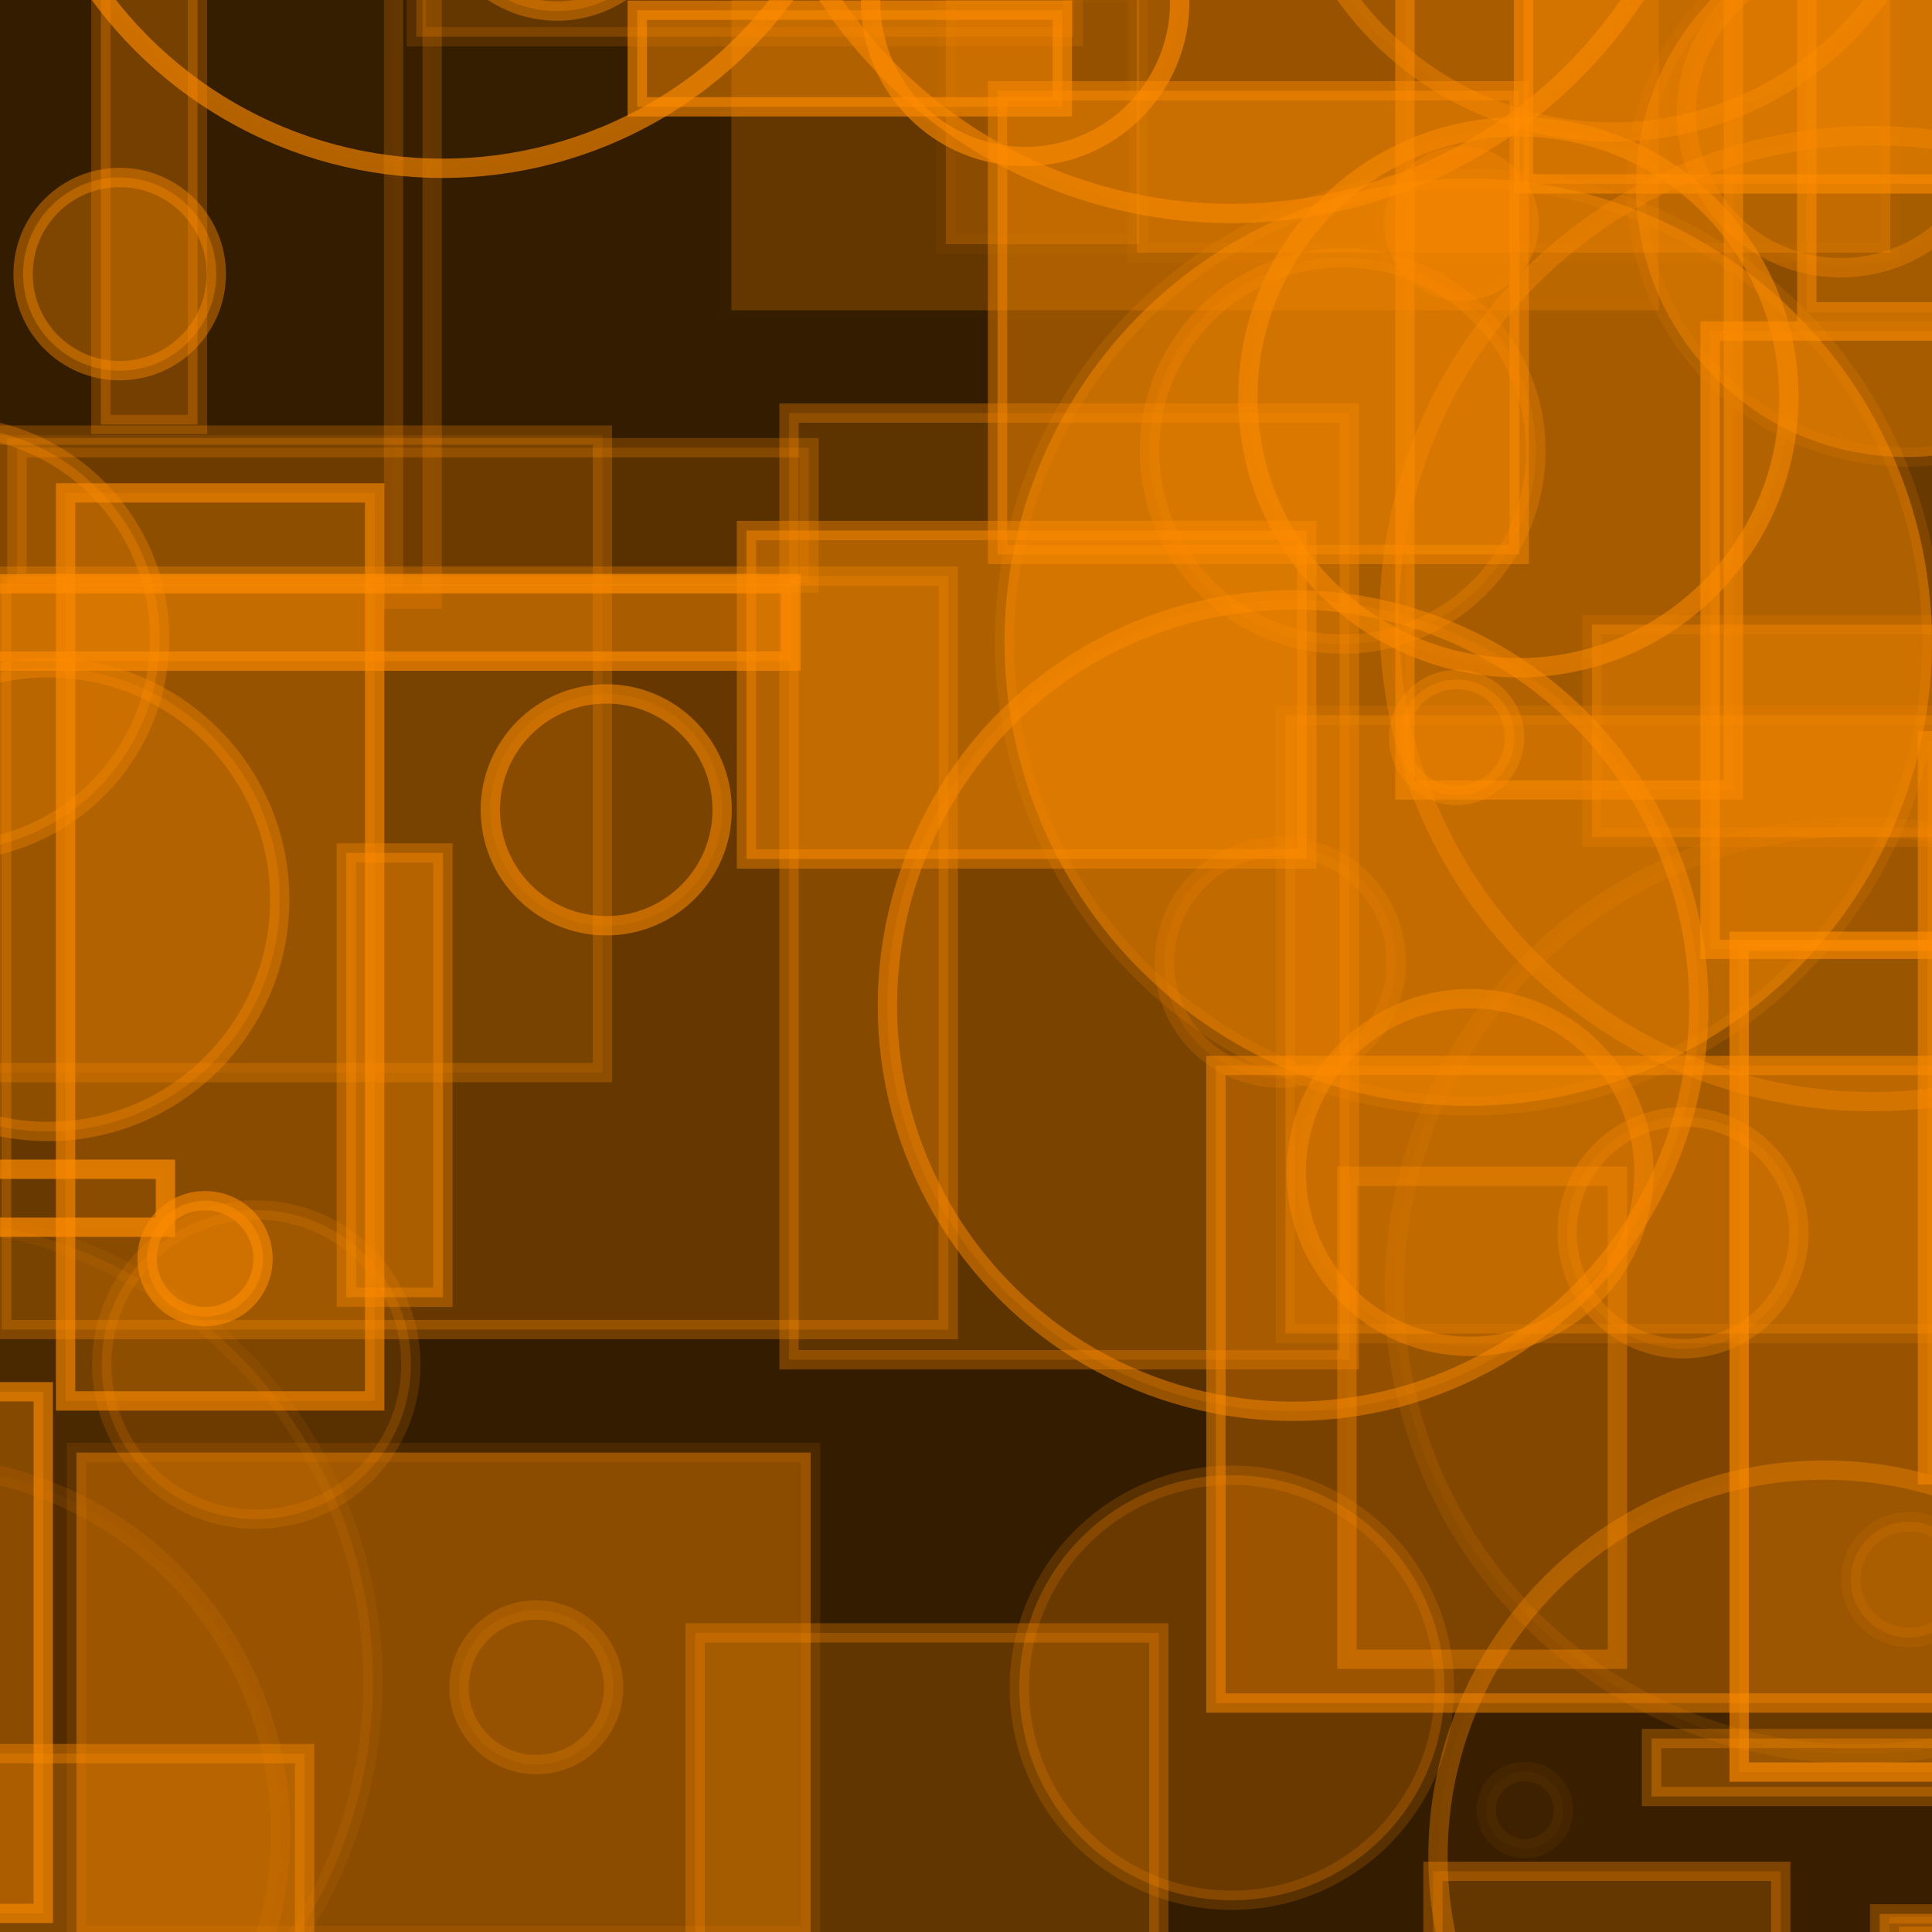 <?xml version="1.0" encoding="UTF-8" ?>
<!DOCTYPE svg PUBLIC "-//W3C//DTD SVG 1.1//EN" "http://www.w3.org/Graphics/SVG/1.1/DTD/svg11.dtd">
<svg width="100" height="100" xmlns="http://www.w3.org/2000/svg" version="1.1">
  <rect x="0" y="0" width="100" height="100" fill="black"/>
  <rect x="0" y="0" width="100" height="100" fill="rgb(255, 140, 0)" fill-opacity="0.2"/>
  <circle cx="27.759" cy="87.335" r="4" stroke="rgb(255, 140, 0)" fill="rgb(255, 140, 0)" fill-opacity="0.1" stroke-opacity="0.24"/>
  <rect x="4.72" y="-46.975" width="30" height="27" stroke="rgb(255, 140, 0)" fill="rgb(255, 140, 0)" fill-opacity="0.49" stroke-opacity="0.18"/>
  <circle cx="-4.695" cy="87.039" r="24" stroke="rgb(255, 140, 0)" fill="rgb(255, 140, 0)" fill-opacity="0.12" stroke-opacity="0.08"/>
  <rect x="5.615" y="-47.38" width="27" height="30" stroke="rgb(255, 140, 0)" fill="rgb(255, 140, 0)" fill-opacity="0.25" stroke-opacity="0.31"/>
  <rect x="62.935" y="55.148" width="41" height="33" stroke="rgb(255, 140, 0)" fill="rgb(255, 140, 0)" fill-opacity="0.34" stroke-opacity="0.5"/>
  <circle cx="13.266" cy="70.63" r="8" stroke="rgb(255, 140, 0)" fill="rgb(255, 140, 0)" fill-opacity="0.19" stroke-opacity="0.17"/>
  <rect x="38.636" y="27.459" width="29" height="17" stroke="rgb(255, 140, 0)" fill="rgb(255, 140, 0)" fill-opacity="0.5" stroke-opacity="0.4"/>
  <circle cx="63.742" cy="-13.951" r="25" stroke="rgb(255, 140, 0)" fill="rgb(255, 140, 0)" fill-opacity="0.04" stroke-opacity="0.56"/>
  <rect x="66.533" y="37.023" width="46" height="32" stroke="rgb(255, 140, 0)" fill="rgb(255, 140, 0)" fill-opacity="0.33" stroke-opacity="0.16"/>
  <rect x="72.431" y="-21.299" width="21" height="19" stroke="rgb(255, 140, 0)" fill="rgb(255, 140, 0)" fill-opacity="0.42" stroke-opacity="0.25"/>
  <rect x="32.985" y="0.529" width="22" height="5" stroke="rgb(255, 140, 0)" fill="rgb(255, 140, 0)" fill-opacity="0.5" stroke-opacity="0.6"/>
  <circle cx="83.07" cy="39.096" r="0" stroke="rgb(255, 140, 0)" fill="rgb(255, 140, 0)" fill-opacity="0.09" stroke-opacity="0.12"/>
  <rect x="-19.235" y="90.768" width="35" height="30" stroke="rgb(255, 140, 0)" fill="rgb(255, 140, 0)" fill-opacity="0.28" stroke-opacity="0.4"/>
  <circle cx="78.922" cy="93.691" r="2" stroke="rgb(255, 140, 0)" fill="rgb(255, 140, 0)" fill-opacity="0.03" stroke-opacity="0.06"/>
  <rect x="51.633" y="4.698" width="27" height="24" stroke="rgb(255, 140, 0)" fill="rgb(255, 140, 0)" fill-opacity="0.47" stroke-opacity="0.44"/>
  <rect x="37.857" y="-29.938" width="48" height="46" stroke="rgb(255, 140, 0)" fill="rgb(255, 140, 0)" fill-opacity="0.24" stroke-opacity="0.01"/>
  <rect x="99.767" y="38.337" width="50" height="38" stroke="rgb(255, 140, 0)" fill="rgb(255, 140, 0)" fill-opacity="0.24" stroke-opacity="0.52"/>
  <rect x="40.839" y="21.381" width="29" height="49" stroke="rgb(255, 140, 0)" fill="rgb(255, 140, 0)" fill-opacity="0.21" stroke-opacity="0.32"/>
  <circle cx="-25.466" cy="-33.184" r="10" stroke="rgb(255, 140, 0)" fill="rgb(255, 140, 0)" fill-opacity="0.21" stroke-opacity="0.53"/>
  <rect x="0.327" y="-37.946" width="27" height="16" stroke="rgb(255, 140, 0)" fill="rgb(255, 140, 0)" fill-opacity="0.46" stroke-opacity="0.39"/>
  <rect x="20.369" y="-3.992" width="2" height="35" stroke="rgb(255, 140, 0)" fill="rgb(255, 140, 0)" fill-opacity="0.02" stroke-opacity="0.22"/>
  <circle cx="-1.061" cy="-19.883" r="2" stroke="rgb(255, 140, 0)" fill="rgb(255, 140, 0)" fill-opacity="0.3" stroke-opacity="0.43"/>
  <circle cx="63.76" cy="87.357" r="11" stroke="rgb(255, 140, 0)" fill="rgb(255, 140, 0)" fill-opacity="0.27" stroke-opacity="0.19"/>
  <rect x="78.86" y="-32.481" width="22" height="42" stroke="rgb(255, 140, 0)" fill="rgb(255, 140, 0)" fill-opacity="0.49" stroke-opacity="0.6"/>
  <rect x="-27.438" y="60.52" width="36" height="3" stroke="rgb(255, 140, 0)" fill="rgb(255, 140, 0)" fill-opacity="0.01" stroke-opacity="0.7"/>
  <circle cx="92.931" cy="-35.827" r="4" stroke="rgb(255, 140, 0)" fill="rgb(255, 140, 0)" fill-opacity="0.14" stroke-opacity="0.03"/>
  <circle cx="94.428" cy="96.092" r="20" stroke="rgb(255, 140, 0)" fill="rgb(255, 140, 0)" fill-opacity="0.03" stroke-opacity="0.36"/>
  <rect x="58.843" y="-36.923" width="39" height="50" stroke="rgb(255, 140, 0)" fill="rgb(255, 140, 0)" fill-opacity="0.32" stroke-opacity="0.05"/>
  <rect x="-2.054" y="30.221" width="43" height="4" stroke="rgb(255, 140, 0)" fill="rgb(255, 140, 0)" fill-opacity="0.44" stroke-opacity="0.63"/>
  <circle cx="39.309" cy="-33.513" r="24" stroke="rgb(255, 140, 0)" fill="rgb(255, 140, 0)" fill-opacity="0.38" stroke-opacity="0.67"/>
  <circle cx="28.832" cy="-5.427" r="6" stroke="rgb(255, 140, 0)" fill="rgb(255, 140, 0)" fill-opacity="0.31" stroke-opacity="0.4"/>
  <circle cx="22.145" cy="-45.038" r="5" stroke="rgb(255, 140, 0)" fill="rgb(255, 140, 0)" fill-opacity="0.09" stroke-opacity="0.31"/>
  <circle cx="20.302" cy="-24.051" r="21" stroke="rgb(255, 140, 0)" fill="rgb(255, 140, 0)" fill-opacity="0.23" stroke-opacity="0.07"/>
  <circle cx="87.111" cy="63.811" r="6" stroke="rgb(255, 140, 0)" fill="rgb(255, 140, 0)" fill-opacity="0.17" stroke-opacity="0.31"/>
  <rect x="98.29" y="99.725" width="9" height="40" stroke="rgb(255, 140, 0)" fill="rgb(255, 140, 0)" fill-opacity="0.34" stroke-opacity="0.18"/>
  <circle cx="-29.622" cy="75.848" r="14" stroke="rgb(255, 140, 0)" fill="rgb(255, 140, 0)" fill-opacity="0.05" stroke-opacity="0.55"/>
  <rect x="-25.956" y="71.161" width="3" height="31" stroke="rgb(255, 140, 0)" fill="rgb(255, 140, 0)" fill-opacity="0.35" stroke-opacity="0.38"/>
  <rect x="69.812" y="-30.143" width="27" height="13" stroke="rgb(255, 140, 0)" fill="rgb(255, 140, 0)" fill-opacity="0.08" stroke-opacity="0.4"/>
  <rect x="93.518" y="-5.857" width="32" height="22" stroke="rgb(255, 140, 0)" fill="rgb(255, 140, 0)" fill-opacity="0.21" stroke-opacity="0.52"/>
  <rect x="79.716" y="-37.996" width="25" height="6" stroke="rgb(255, 140, 0)" fill="rgb(255, 140, 0)" fill-opacity="0.32" stroke-opacity="0.41"/>
  <rect x="-9.818" y="22.52" width="41" height="33" stroke="rgb(255, 140, 0)" fill="rgb(255, 140, 0)" fill-opacity="0.12" stroke-opacity="0.26"/>
  <rect x="97.293" y="99.062" width="21" height="9" stroke="rgb(255, 140, 0)" fill="rgb(255, 140, 0)" fill-opacity="0.4" stroke-opacity="0.31"/>
  <rect x="0.081" y="29.818" width="49" height="39" stroke="rgb(255, 140, 0)" fill="rgb(255, 140, 0)" fill-opacity="0.25" stroke-opacity="0.3"/>
  <circle cx="39.208" cy="-31.578" r="11" stroke="rgb(255, 140, 0)" fill="rgb(255, 140, 0)" fill-opacity="0.07" stroke-opacity="0.26"/>
  <circle cx="22.906" cy="-13.288" r="22" stroke="rgb(255, 140, 0)" fill="rgb(255, 140, 0)" fill-opacity="0.01" stroke-opacity="0.63"/>
  <circle cx="83.456" cy="-10.166" r="17" stroke="rgb(255, 140, 0)" fill="rgb(255, 140, 0)" fill-opacity="0.06" stroke-opacity="0.4"/>
  <circle cx="-11.825" cy="-48.437" r="0" stroke="rgb(255, 140, 0)" fill="rgb(255, 140, 0)" fill-opacity="0.36" stroke-opacity="0.22"/>
  <rect x="-42.741" y="12.936" width="30" height="13" stroke="rgb(255, 140, 0)" fill="rgb(255, 140, 0)" fill-opacity="0.46" stroke-opacity="0.67"/>
  <rect x="90.018" y="48.721" width="22" height="43" stroke="rgb(255, 140, 0)" fill="rgb(255, 140, 0)" fill-opacity="0.2" stroke-opacity="0.63"/>
  <circle cx="69.497" cy="23.339" r="10" stroke="rgb(255, 140, 0)" fill="rgb(255, 140, 0)" fill-opacity="0.15" stroke-opacity="0.29"/>
  <circle cx="-27.561" cy="-32.19" r="14" stroke="rgb(255, 140, 0)" fill="rgb(255, 140, 0)" fill-opacity="0.35" stroke-opacity="0.09"/>
  <rect x="-21.182" y="51.723" width="9" height="25" stroke="rgb(255, 140, 0)" fill="rgb(255, 140, 0)" fill-opacity="0.35" stroke-opacity="0.49"/>
  <circle cx="98.675" cy="9.654" r="14" stroke="rgb(255, 140, 0)" fill="rgb(255, 140, 0)" fill-opacity="0.42" stroke-opacity="0.12"/>
  <circle cx="39.956" cy="-39.457" r="16" stroke="rgb(255, 140, 0)" fill="rgb(255, 140, 0)" fill-opacity="0.47" stroke-opacity="0.14"/>
  <circle cx="38.341" cy="-24.89" r="20" stroke="rgb(255, 140, 0)" fill="rgb(255, 140, 0)" fill-opacity="0.4" stroke-opacity="0.35"/>
  <rect x="35.981" y="84.52" width="24" height="40" stroke="rgb(255, 140, 0)" fill="rgb(255, 140, 0)" fill-opacity="0.23" stroke-opacity="0.31"/>
  <rect x="48.962" y="-0.36" width="10" height="13" stroke="rgb(255, 140, 0)" fill="rgb(255, 140, 0)" fill-opacity="0.25" stroke-opacity="0.05"/>
  <rect x="3.957" y="75.185" width="38" height="25" stroke="rgb(255, 140, 0)" fill="rgb(255, 140, 0)" fill-opacity="0.43" stroke-opacity="0.12"/>
  <rect x="50.771" y="-49.058" width="16" height="41" stroke="rgb(255, 140, 0)" fill="rgb(255, 140, 0)" fill-opacity="0.49" stroke-opacity="0.2"/>
  <circle cx="31.379" cy="41.917" r="6" stroke="rgb(255, 140, 0)" fill="rgb(255, 140, 0)" fill-opacity="0.13" stroke-opacity="0.55"/>
  <circle cx="98.801" cy="81.76" r="3" stroke="rgb(255, 140, 0)" fill="rgb(255, 140, 0)" fill-opacity="0.16" stroke-opacity="0.12"/>
  <circle cx="-31.23" cy="-22.698" r="24" stroke="rgb(255, 140, 0)" fill="rgb(255, 140, 0)" fill-opacity="0.17" stroke-opacity="0.33"/>
  <circle cx="76.092" cy="60.689" r="9" stroke="rgb(255, 140, 0)" fill="rgb(255, 140, 0)" fill-opacity="0.08" stroke-opacity="0.43"/>
  <circle cx="66.27" cy="49.806" r="6" stroke="rgb(255, 140, 0)" fill="rgb(255, 140, 0)" fill-opacity="0.12" stroke-opacity="0.19"/>
  <circle cx="10.614" cy="65.148" r="3" stroke="rgb(255, 140, 0)" fill="rgb(255, 140, 0)" fill-opacity="0.49" stroke-opacity="0.58"/>
  <circle cx="-7.041" cy="66.864" r="1" stroke="rgb(255, 140, 0)" fill="rgb(255, 140, 0)" fill-opacity="0.15" stroke-opacity="0.05"/>
  <rect x="17.926" y="44.146" width="5" height="23" stroke="rgb(255, 140, 0)" fill="rgb(255, 140, 0)" fill-opacity="0.45" stroke-opacity="0.35"/>
  <circle cx="-19.498" cy="70.97" r="4" stroke="rgb(255, 140, 0)" fill="rgb(255, 140, 0)" fill-opacity="0.0" stroke-opacity="0.47"/>
  <circle cx="78.976" cy="-49.538" r="23" stroke="rgb(255, 140, 0)" fill="rgb(255, 140, 0)" fill-opacity="0.29" stroke-opacity="0.6"/>
  <rect x="-43.597" y="-16.382" width="13" height="40" stroke="rgb(255, 140, 0)" fill="rgb(255, 140, 0)" fill-opacity="0.17" stroke-opacity="0.09"/>
  <circle cx="95.284" cy="5.859" r="8" stroke="rgb(255, 140, 0)" fill="rgb(255, 140, 0)" fill-opacity="0.03" stroke-opacity="0.34"/>
  <circle cx="6.195" cy="14.186" r="5" stroke="rgb(255, 140, 0)" fill="rgb(255, 140, 0)" fill-opacity="0.37" stroke-opacity="0.43"/>
  <rect x="0.872" y="23.172" width="41" height="7" stroke="rgb(255, 140, 0)" fill="rgb(255, 140, 0)" fill-opacity="0.19" stroke-opacity="0.25"/>
  <circle cx="-34.76" cy="-29.177" r="0" stroke="rgb(255, 140, 0)" fill="rgb(255, 140, 0)" fill-opacity="0.5" stroke-opacity="0.04"/>
  <circle cx="-2.737" cy="33.059" r="11" stroke="rgb(255, 140, 0)" fill="rgb(255, 140, 0)" fill-opacity="0.31" stroke-opacity="0.33"/>
  <rect x="21.548" y="-13.1" width="34" height="15" stroke="rgb(255, 140, 0)" fill="rgb(255, 140, 0)" fill-opacity="0.24" stroke-opacity="0.16"/>
  <circle cx="53.063" cy="0.101" r="8" stroke="rgb(255, 140, 0)" fill="rgb(255, 140, 0)" fill-opacity="0.06" stroke-opacity="0.61"/>
  <circle cx="78.59" cy="20.562" r="14" stroke="rgb(255, 140, 0)" fill="rgb(255, 140, 0)" fill-opacity="0.05" stroke-opacity="0.53"/>
  <rect x="72.72" y="-4.109" width="17" height="45" stroke="rgb(255, 140, 0)" fill="rgb(255, 140, 0)" fill-opacity="0.11" stroke-opacity="0.51"/>
  <circle cx="42.721" cy="-36.96" r="14" stroke="rgb(255, 140, 0)" fill="rgb(255, 140, 0)" fill-opacity="0.36" stroke-opacity="0.13"/>
  <rect x="85.483" y="89.986" width="37" height="3" stroke="rgb(255, 140, 0)" fill="rgb(255, 140, 0)" fill-opacity="0.35" stroke-opacity="0.3"/>
  <circle cx="96.171" cy="66.79" r="24" stroke="rgb(255, 140, 0)" fill="rgb(255, 140, 0)" fill-opacity="0.05" stroke-opacity="0.13"/>
  <circle cx="7.806" cy="97.744" r="0" stroke="rgb(255, 140, 0)" fill="rgb(255, 140, 0)" fill-opacity="0.29" stroke-opacity="0.64"/>
  <circle cx="96.903" cy="32.021" r="25" stroke="rgb(255, 140, 0)" fill="rgb(255, 140, 0)" fill-opacity="0.03" stroke-opacity="0.36"/>
  <rect x="3.393" y="25.512" width="16" height="47" stroke="rgb(255, 140, 0)" fill="rgb(255, 140, 0)" fill-opacity="0.23" stroke-opacity="0.61"/>
  <rect x="12.128" y="-43.879" width="37" height="33" stroke="rgb(255, 140, 0)" fill="rgb(255, 140, 0)" fill-opacity="0.23" stroke-opacity="0.09"/>
  <rect x="-15.761" y="72.038" width="18" height="27" stroke="rgb(255, 140, 0)" fill="rgb(255, 140, 0)" fill-opacity="0.33" stroke-opacity="0.62"/>
  <circle cx="66.931" cy="52.049" r="21" stroke="rgb(255, 140, 0)" fill="rgb(255, 140, 0)" fill-opacity="0.18" stroke-opacity="0.49"/>
  <circle cx="-4.482" cy="94.834" r="19" stroke="rgb(255, 140, 0)" fill="rgb(255, 140, 0)" fill-opacity="0.04" stroke-opacity="0.12"/>
  <rect x="69.717" y="60.883" width="14" height="25" stroke="rgb(255, 140, 0)" fill="rgb(255, 140, 0)" fill-opacity="0.03" stroke-opacity="0.38"/>
  <rect x="88.513" y="17.136" width="28" height="32" stroke="rgb(255, 140, 0)" fill="rgb(255, 140, 0)" fill-opacity="0.24" stroke-opacity="0.6"/>
  <rect x="82.402" y="32.332" width="25" height="11" stroke="rgb(255, 140, 0)" fill="rgb(255, 140, 0)" fill-opacity="0.38" stroke-opacity="0.17"/>
  <rect x="5.223" y="-7.031" width="5" height="29" stroke="rgb(255, 140, 0)" fill="rgb(255, 140, 0)" fill-opacity="0.32" stroke-opacity="0.27"/>
  <rect x="74.171" y="96.86" width="18" height="42" stroke="rgb(255, 140, 0)" fill="rgb(255, 140, 0)" fill-opacity="0.22" stroke-opacity="0.34"/>
  <circle cx="40.882" cy="71.159" r="0" stroke="rgb(255, 140, 0)" fill="rgb(255, 140, 0)" fill-opacity="0.3" stroke-opacity="0.32"/>
  <circle cx="75.393" cy="38.172" r="3" stroke="rgb(255, 140, 0)" fill="rgb(255, 140, 0)" fill-opacity="0.34" stroke-opacity="0.35"/>
  <rect x="-30.169" y="-16.37" width="49" height="7" stroke="rgb(255, 140, 0)" fill="rgb(255, 140, 0)" fill-opacity="0.25" stroke-opacity="0.41"/>
  <circle cx="75.649" cy="11.569" r="4" stroke="rgb(255, 140, 0)" fill="rgb(255, 140, 0)" fill-opacity="0.34" stroke-opacity="0.04"/>
  <circle cx="2.48" cy="46.564" r="12" stroke="rgb(255, 140, 0)" fill="rgb(255, 140, 0)" fill-opacity="0.26" stroke-opacity="0.36"/>
  <rect x="2.856" y="-22.219" width="29" height="11" stroke="rgb(255, 140, 0)" fill="rgb(255, 140, 0)" fill-opacity="0.18" stroke-opacity="0.31"/>
  <circle cx="75.996" cy="33.24" r="24" stroke="rgb(255, 140, 0)" fill="rgb(255, 140, 0)" fill-opacity="0.47" stroke-opacity="0.16"/>
</svg>
